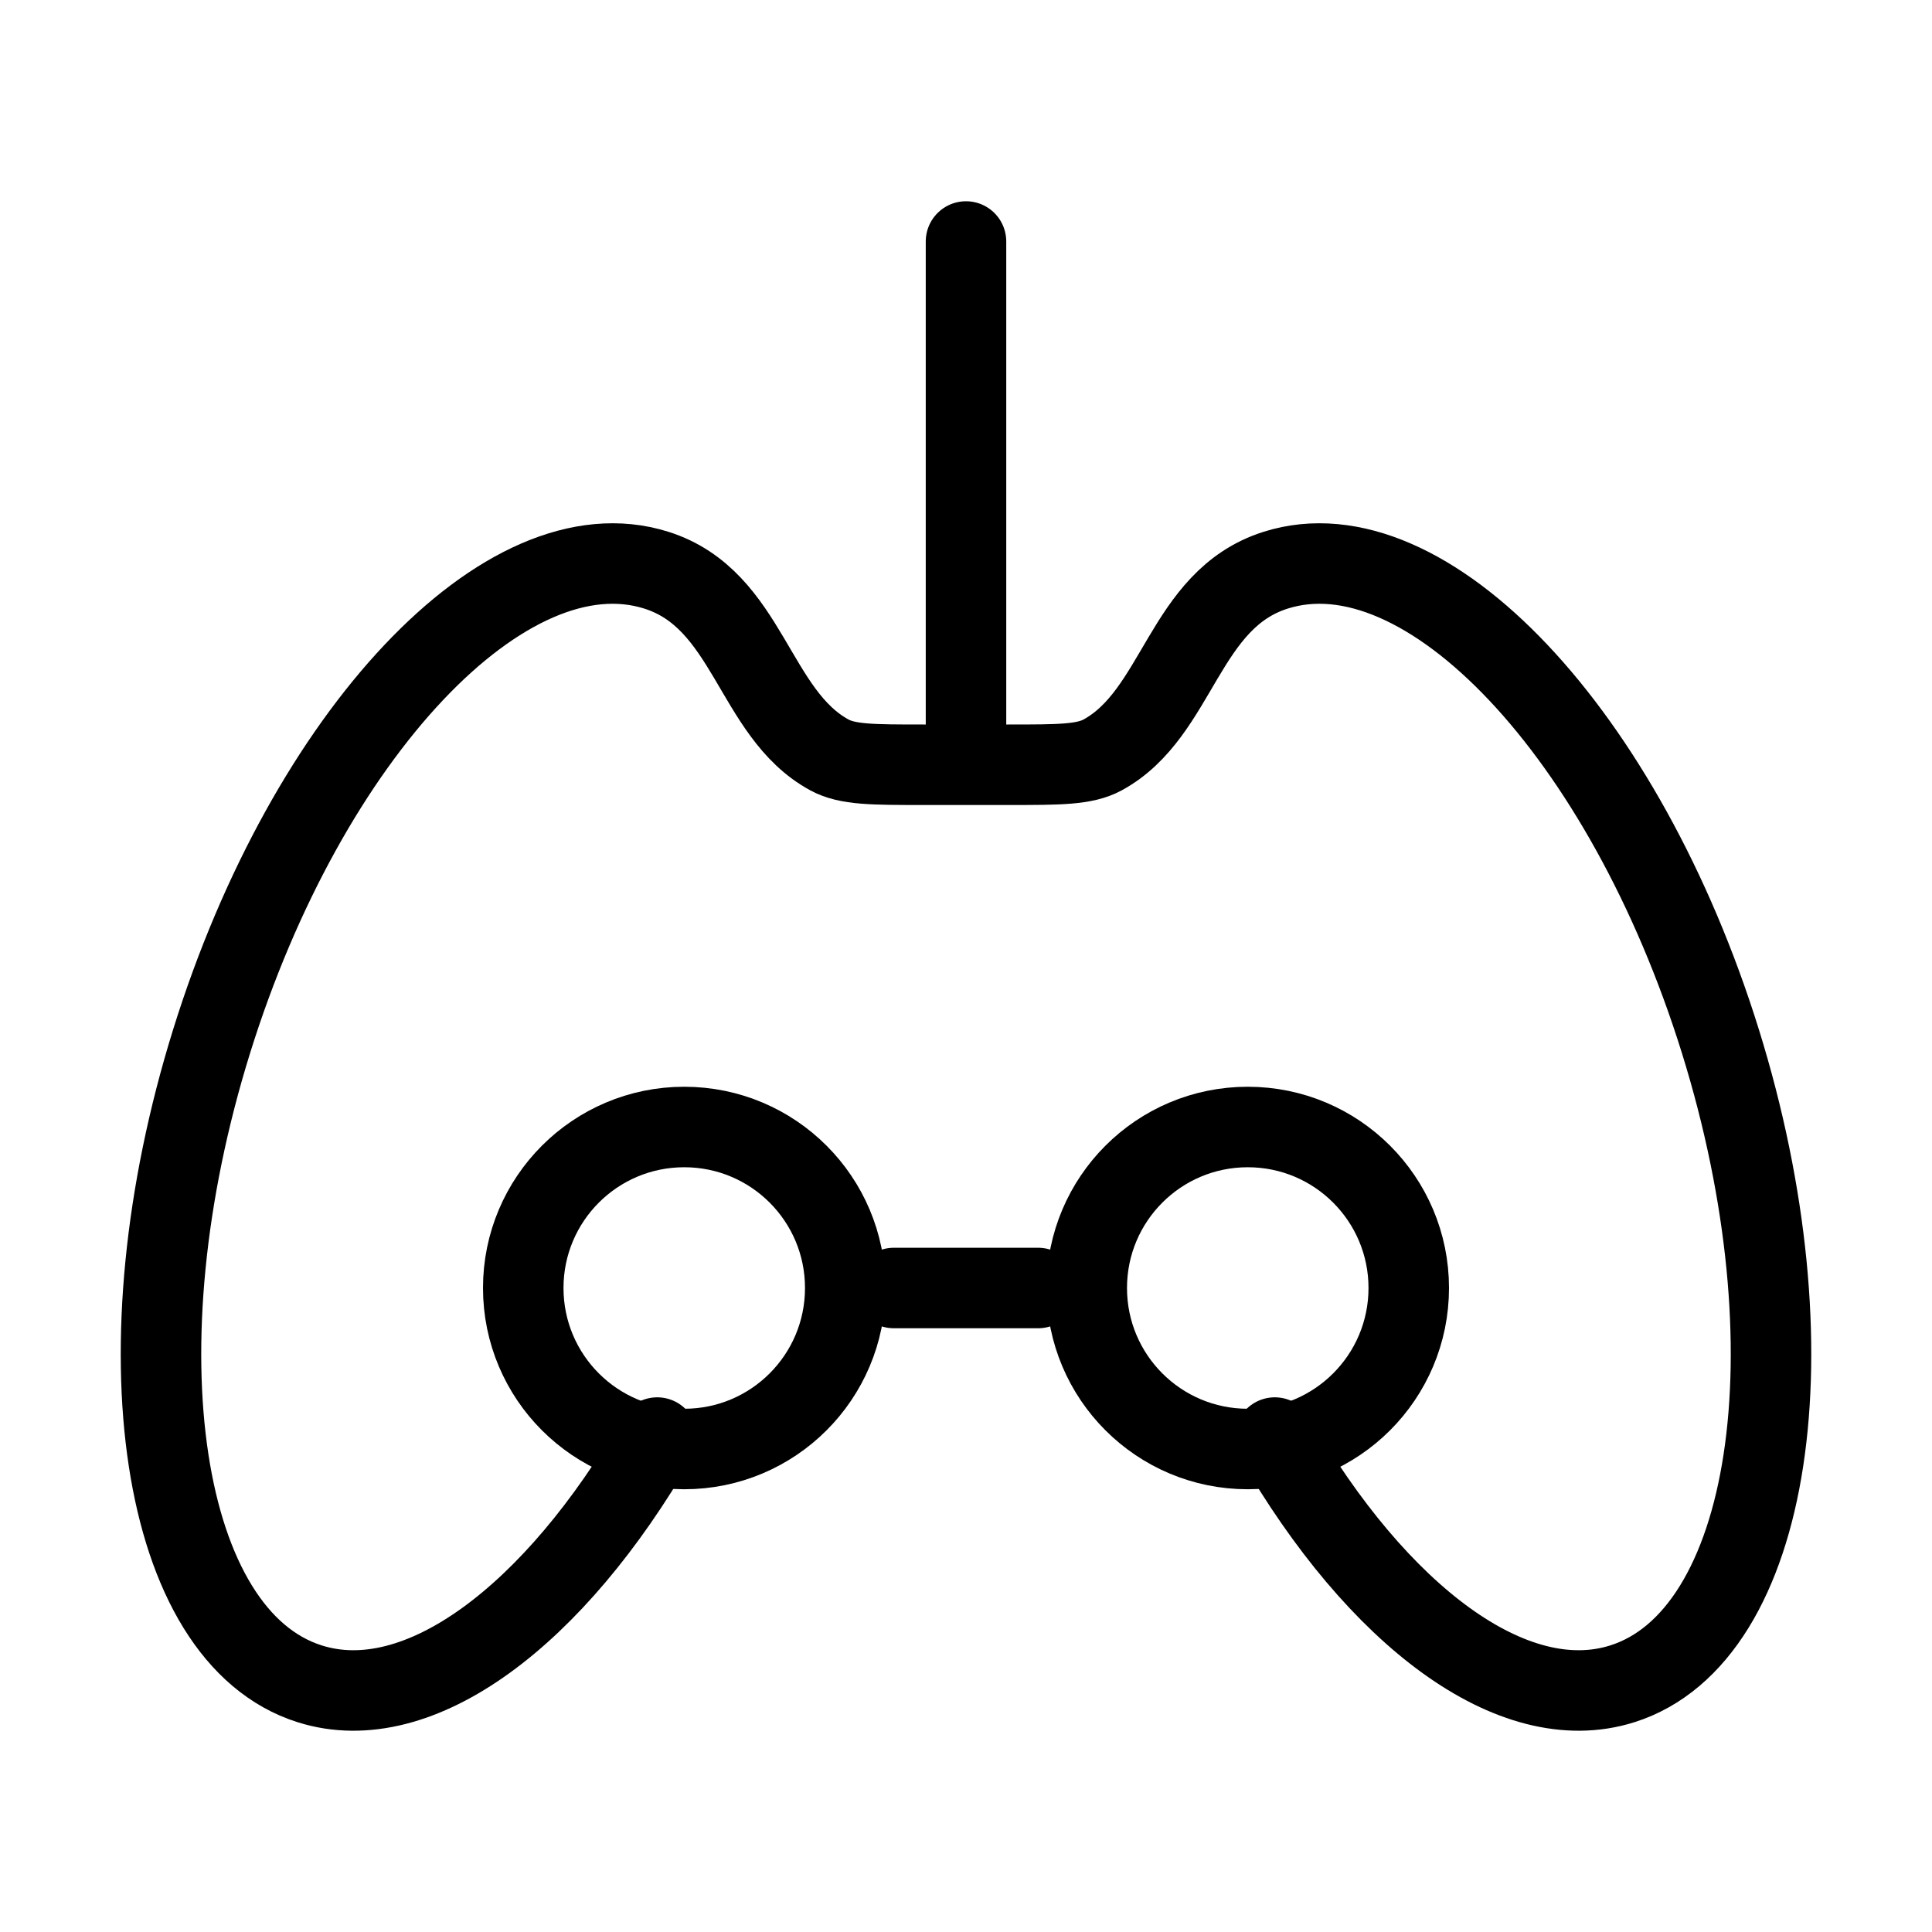 <svg xmlns="http://www.w3.org/2000/svg" viewBox="0 0 24 24" fill="none" stroke="currentColor" stroke-linecap="round" stroke-linejoin="round">
  <path d="M17.5 16C17.5 17.105 16.605 18 15.5 18C14.395 18 13.5 17.105 13.5 16C13.5 14.895 14.395 14 15.5 14C16.605 14 17.5 14.895 17.5 16Z" stroke="currentColor" key="k0" />
  <path d="M10.5 16C10.5 17.105 9.605 18 8.5 18C7.395 18 6.5 17.105 6.5 16C6.5 14.895 7.395 14 8.5 14C9.605 14 10.5 14.895 10.5 16Z" stroke="currentColor" key="k1" />
  <path d="M8.164 17.858C6.891 20.067 5.206 21.347 3.847 20.917C1.986 20.329 1.44 16.755 2.629 12.934C3.818 9.114 6.291 6.494 8.153 7.083C9.303 7.446 9.356 8.862 10.303 9.378C10.527 9.5 10.841 9.5 11.468 9.5H12.532C13.159 9.5 13.473 9.5 13.697 9.378C14.644 8.862 14.697 7.446 15.847 7.083C17.709 6.494 20.182 9.114 21.371 12.934C22.56 16.755 22.014 20.329 20.153 20.917C18.794 21.347 17.109 20.067 15.836 17.858M11.104 16H12.896" stroke="currentColor" key="k2" />
  <path d="M12 3V9" stroke="currentColor" key="k3" />
</svg>